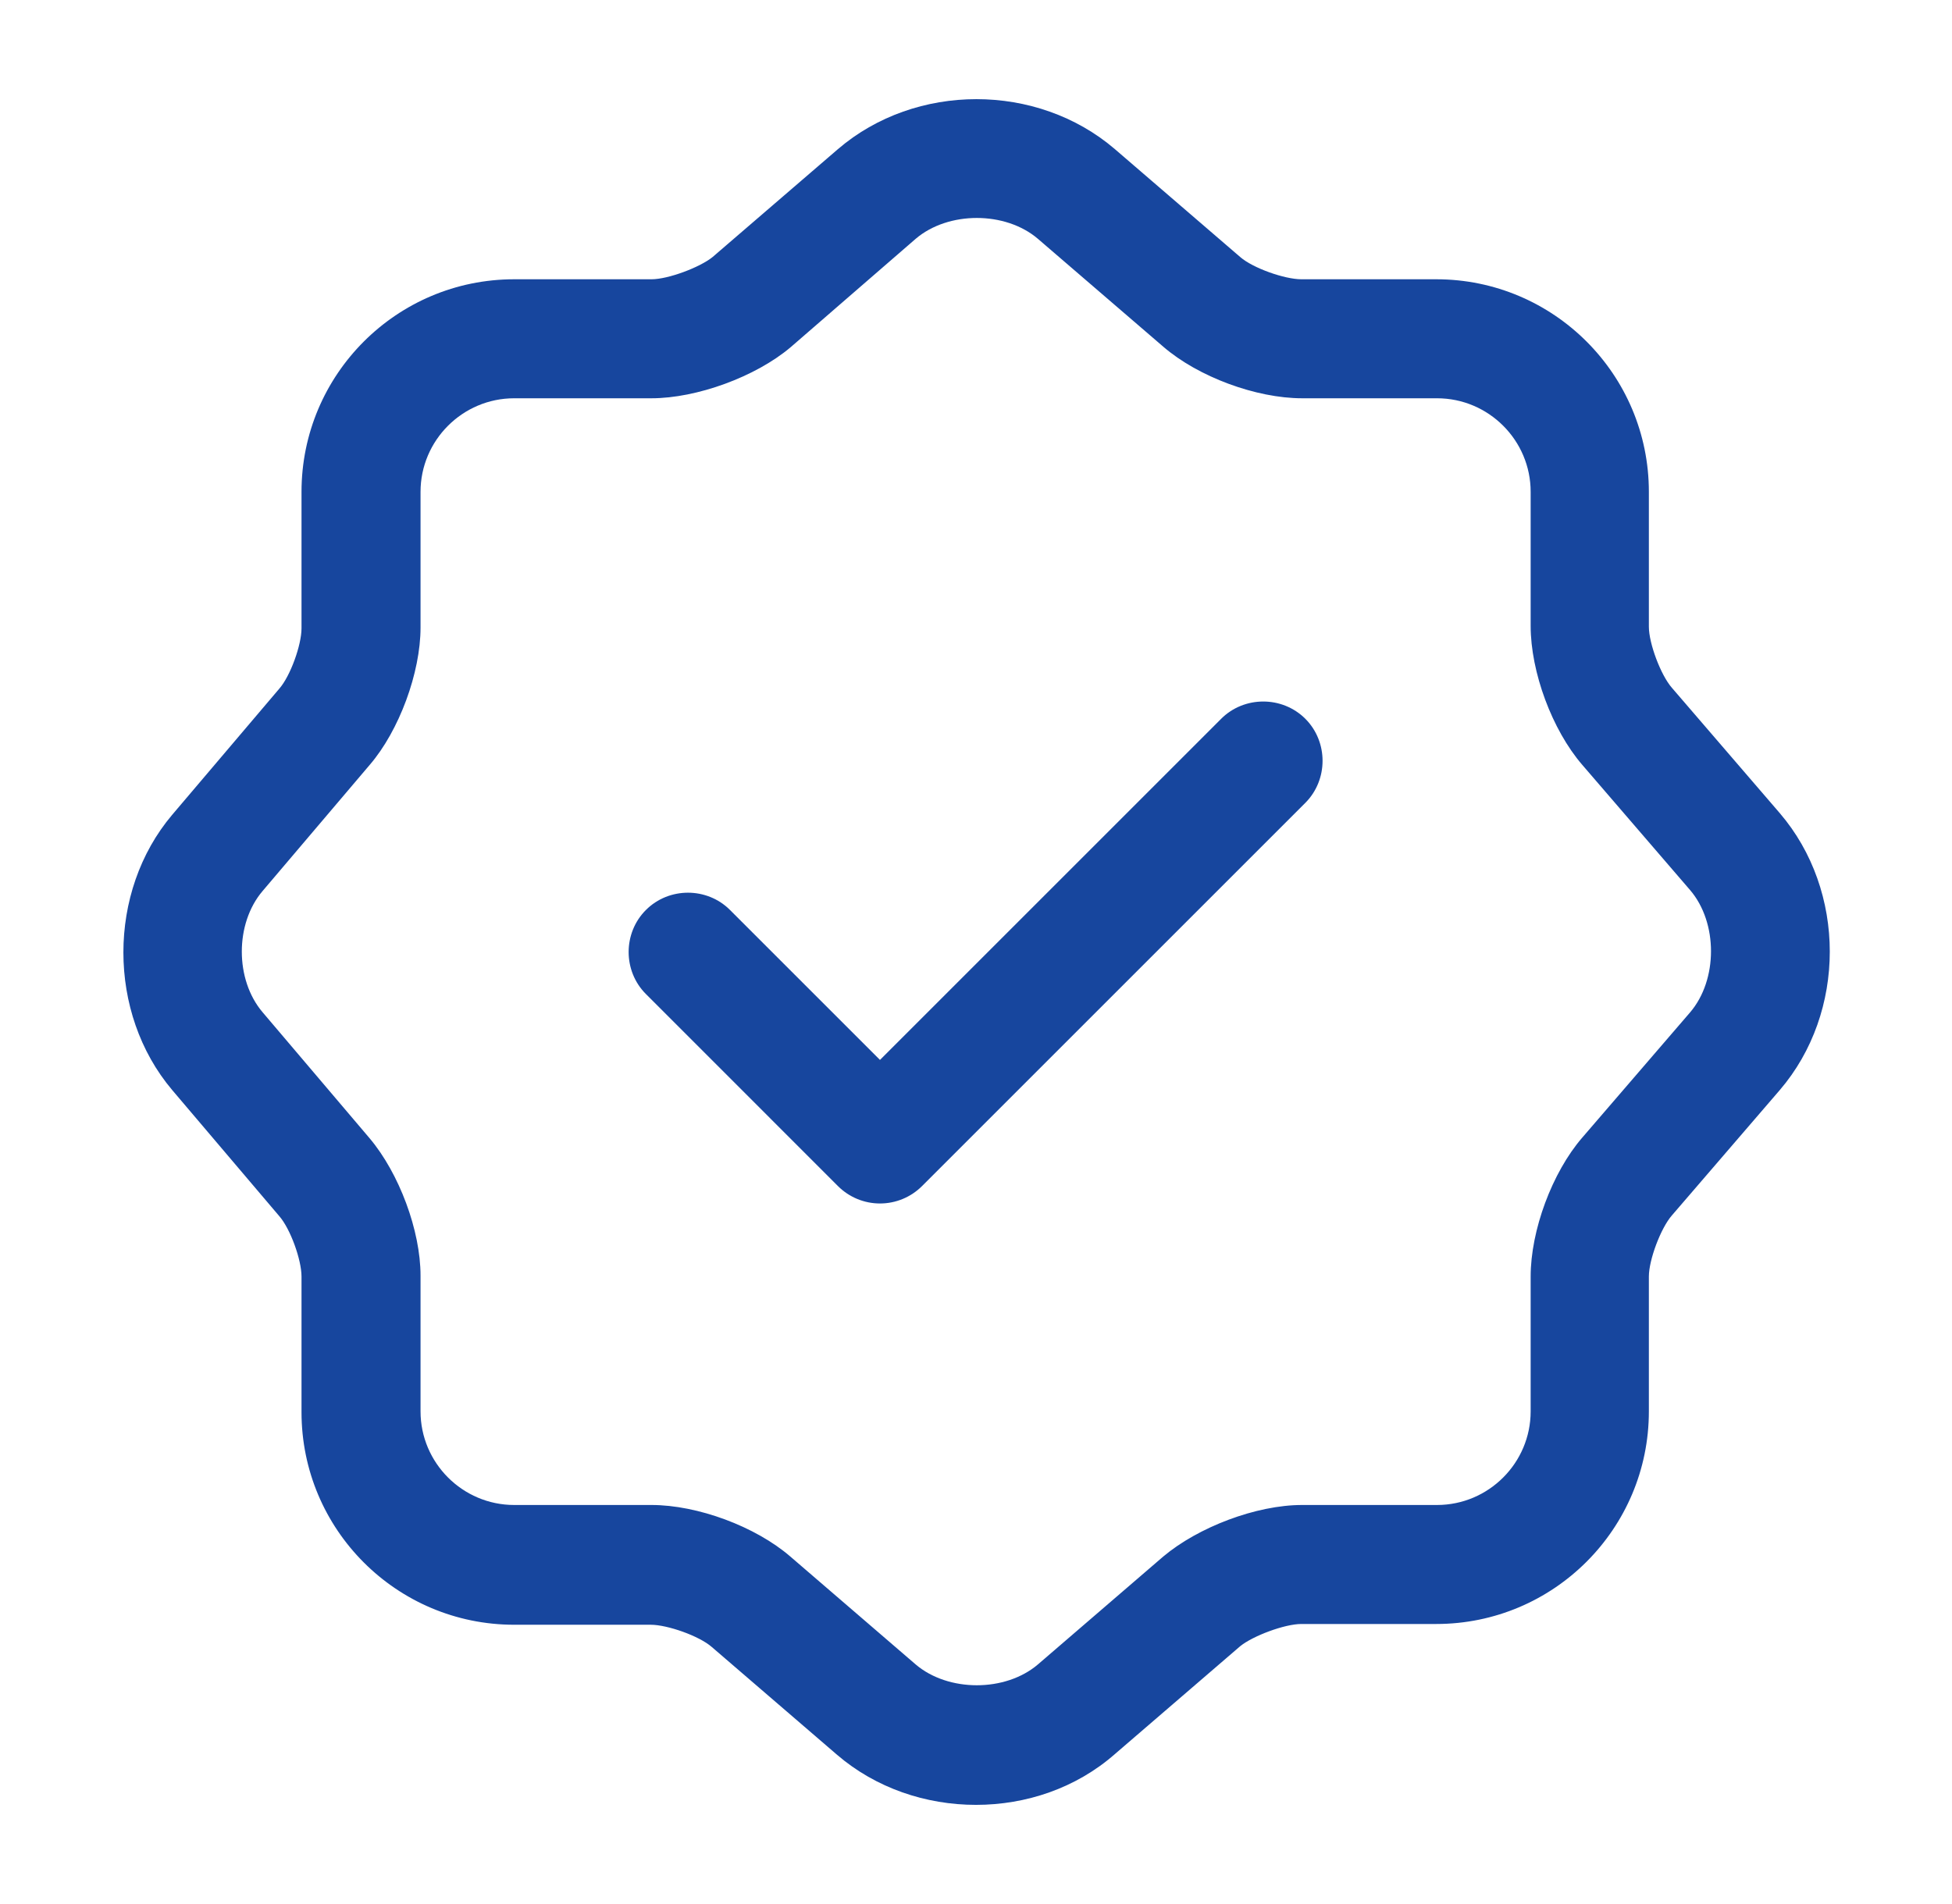<svg width="41" height="40" viewBox="0 0 41 40" fill="none" xmlns="http://www.w3.org/2000/svg">
<path d="M18.483 25.283C18.15 25.283 17.833 25.15 17.6 24.917L13.567 20.883C13.083 20.4 13.083 19.6 13.567 19.117C14.05 18.633 14.85 18.633 15.333 19.117L18.483 22.267L25.65 15.1C26.133 14.617 26.933 14.617 27.417 15.1C27.9 15.583 27.9 16.383 27.417 16.867L19.367 24.917C19.133 25.15 18.817 25.283 18.483 25.283Z" fill="#17469E"/>
<path d="M20.5 37.917C19.45 37.917 18.4 37.567 17.584 36.867L14.95 34.6C14.684 34.367 14.017 34.133 13.667 34.133H10.8C8.333 34.133 6.333 32.133 6.333 29.667V26.817C6.333 26.467 6.1 25.817 5.867 25.55L3.617 22.9C2.25 21.283 2.25 18.733 3.617 17.117L5.867 14.467C6.1 14.2 6.333 13.55 6.333 13.2V10.333C6.333 7.867 8.333 5.867 10.8 5.867H13.684C14.034 5.867 14.7 5.617 14.967 5.4L17.6 3.133C19.233 1.733 21.784 1.733 23.417 3.133L26.05 5.4C26.317 5.633 26.983 5.867 27.334 5.867H30.167C32.633 5.867 34.633 7.867 34.633 10.333V13.167C34.633 13.517 34.883 14.183 35.117 14.45L37.383 17.083C38.783 18.717 38.783 21.267 37.383 22.9L35.117 25.533C34.883 25.8 34.633 26.467 34.633 26.817V29.65C34.633 32.117 32.633 34.117 30.167 34.117H27.334C26.983 34.117 26.317 34.367 26.05 34.583L23.417 36.85C22.6 37.567 21.55 37.917 20.5 37.917ZM10.8 8.367C9.717 8.367 8.833 9.25 8.833 10.333V13.183C8.833 14.133 8.383 15.35 7.767 16.067L5.517 18.717C4.933 19.4 4.933 20.583 5.517 21.267L7.767 23.917C8.383 24.65 8.833 25.85 8.833 26.8V29.65C8.833 30.733 9.717 31.617 10.8 31.617H13.684C14.65 31.617 15.867 32.067 16.6 32.7L19.233 34.967C19.917 35.55 21.117 35.55 21.8 34.967L24.433 32.7C25.167 32.083 26.384 31.617 27.35 31.617H30.183C31.267 31.617 32.15 30.733 32.15 29.65V26.817C32.15 25.85 32.6 24.633 33.233 23.9L35.5 21.267C36.084 20.583 36.084 19.383 35.5 18.7L33.233 16.067C32.6 15.333 32.15 14.117 32.15 13.15V10.333C32.15 9.25 31.267 8.367 30.183 8.367H27.35C26.384 8.367 25.167 7.917 24.433 7.283L21.8 5.017C21.117 4.433 19.917 4.433 19.233 5.017L16.6 7.3C15.867 7.917 14.633 8.367 13.684 8.367H10.8Z" fill="#17469E"/>
</svg>
